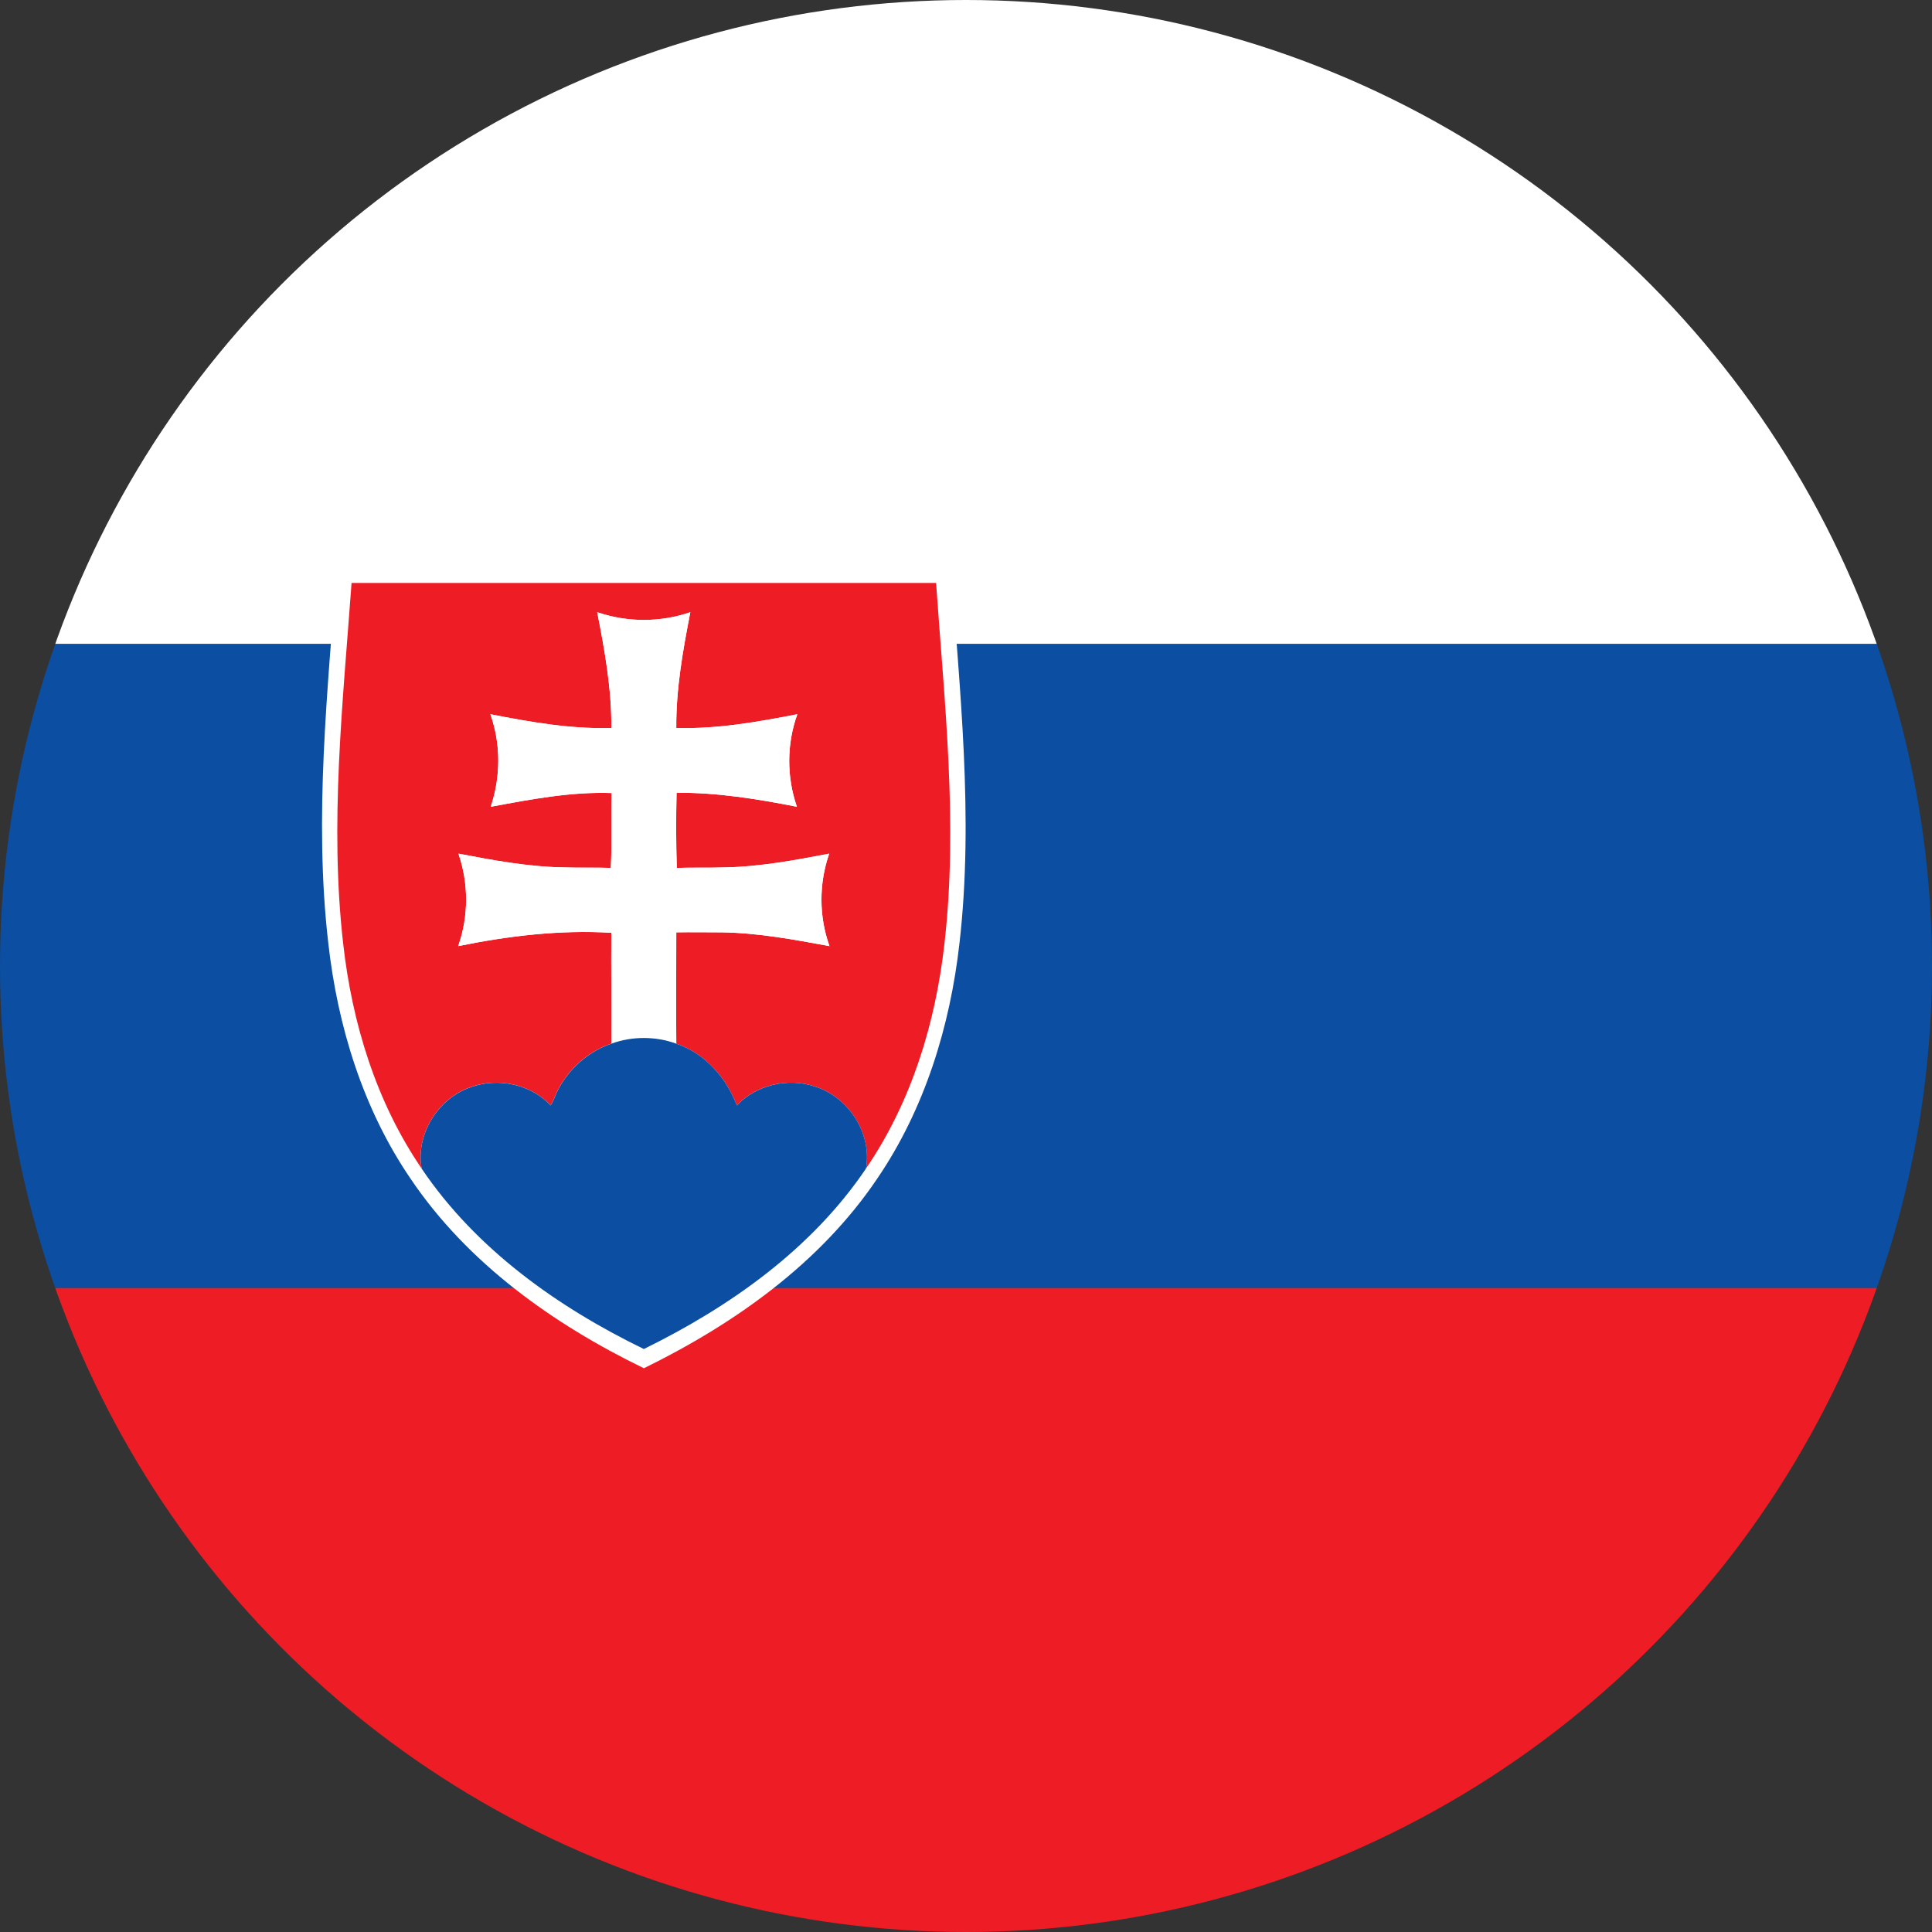 <?xml version="1.0" encoding="utf-8"?>
<!-- Generator: Adobe Illustrator 21.1.0, SVG Export Plug-In . SVG Version: 6.00 Build 0)  -->
<svg version="1.1" id="Layer_1" xmlns="http://www.w3.org/2000/svg" xmlns:xlink="http://www.w3.org/1999/xlink" x="0px" y="0px"
	 viewBox="0 0 60 60" style="enable-background:new 0 0 60 60;" xml:space="preserve">
<rect x="0" y="0" width="60" height="60" fill="#333333" stroke="none"/>
<style type="text/css">
	.st0{clip-path:url(#SVGID_2_);fill:#FFFFFF;}
	.st1{clip-path:url(#SVGID_4_);fill:#0B4EA2;}
	.st2{clip-path:url(#SVGID_6_);fill:#EE1C25;}
	.st3{fill:#FFFFFF;}
	.st4{fill:#EE1C25;}
	.st5{fill:#0B4EA2;}
</style>
<g>
	<g>
		<defs>
			<circle id="SVGID_1_" cx="30" cy="30" r="30"/>
		</defs>
		<clipPath id="SVGID_2_">
			<use xlink:href="#SVGID_1_"  style="overflow:visible;"/>
		</clipPath>
		<rect class="st0" width="60" height="20"/>
	</g>
	<g>
		<defs>
			<circle id="SVGID_3_" cx="30" cy="30" r="30"/>
		</defs>
		<clipPath id="SVGID_4_">
			<use xlink:href="#SVGID_3_"  style="overflow:visible;"/>
		</clipPath>
		<rect y="20" class="st1" width="60" height="20"/>
	</g>
	<g>
		<defs>
			<circle id="SVGID_5_" cx="30" cy="30" r="30"/>
		</defs>
		<clipPath id="SVGID_6_">
			<use xlink:href="#SVGID_5_"  style="overflow:visible;"/>
		</clipPath>
		<rect y="40" class="st2" width="60" height="20"/>
	</g>
</g>
<g>
	<g>
		<path class="st3" d="M29.525,17.508c-6.351,0-12.709,0-19.061,0c-0.279,3.907-0.721,7.851-0.27,11.771
			c0.289,2.584,1.078,5.162,2.559,7.33c1.768,2.622,4.429,4.517,7.244,5.883c2.811-1.378,5.473-3.261,7.242-5.883
			c1.48-2.168,2.27-4.746,2.56-7.33C30.246,25.36,29.797,21.416,29.525,17.508z"/>
	</g>
	<g>
		<path class="st4" d="M10.918,18.104c6.05,0,12.105,0,18.153,0c0.259,3.721,0.685,7.478,0.259,11.207
			c-0.277,2.465-1.027,4.918-2.437,6.979c0.194-1.097-0.544-2.229-1.601-2.553
			c-0.826-0.273-1.801-0.051-2.41,0.592c-0.327-0.858-0.987-1.618-1.88-1.918c-0.009-1.153,0-2.304,0-3.456
			c0.466-0.009,0.936,0,1.402,0c1.132,0.014,2.247,0.223,3.356,0.428c-0.331-0.927-0.331-1.943-0.009-2.872
			c-1.072,0.205-2.162,0.408-3.259,0.427c-0.49,0.016-0.981,0-1.474,0.016c-0.025-0.783-0.025-1.56-0.007-2.334
			c1.26-0.01,2.509,0.193,3.737,0.435c-0.32-0.929-0.32-1.944,0.013-2.874
			c-1.241,0.241-2.49,0.464-3.759,0.427c-0.009-1.213,0.205-2.407,0.436-3.595c-0.936,0.32-1.952,0.32-2.891,0
			c0.232,1.188,0.448,2.382,0.438,3.595c-1.269,0.037-2.517-0.186-3.757-0.427c0.33,0.93,0.322,1.945,0.011,2.874
			c1.237-0.23,2.486-0.471,3.756-0.427c-0.028,0.777,0.016,1.552-0.028,2.325c-0.49-0.016-0.982,0-1.471-0.016
			c-1.098-0.019-2.188-0.222-3.26-0.427c0.319,0.929,0.319,1.945-0.008,2.872
			c1.568-0.319,3.16-0.509,4.756-0.414c-0.009,1.147,0.01,2.289,0,3.442c-0.743,0.254-1.358,0.816-1.694,1.512
			c-0.064,0.138-0.111,0.28-0.189,0.406c-0.625-0.663-1.643-0.876-2.489-0.565
			c-1.011,0.35-1.708,1.464-1.519,2.525c-1.409-2.062-2.159-4.515-2.435-6.979
			C10.232,25.581,10.649,21.825,10.918,18.104L10.918,18.104z"/>
		<path class="st3" d="M18.548,19.013c0.939,0.32,1.954,0.32,2.891,0c-0.231,1.188-0.445,2.382-0.436,3.595
			c1.269,0.037,2.518-0.186,3.759-0.427c-0.333,0.93-0.333,1.945-0.013,2.874c-1.228-0.242-2.478-0.445-3.737-0.435
			c-0.018,0.774-0.018,1.551,0.007,2.334c0.493-0.016,0.984,0,1.474-0.016c1.097-0.019,2.187-0.222,3.259-0.427
			c-0.322,0.929-0.322,1.945,0.009,2.872c-1.109-0.205-2.224-0.414-3.356-0.428c-0.465,0-0.936-0.009-1.402,0
			c0,1.152-0.009,2.303,0,3.456c-0.642-0.235-1.375-0.235-2.017,0c0.01-1.153-0.009-2.296,0-3.442
			c-1.597-0.095-3.188,0.095-4.756,0.414c0.327-0.927,0.327-1.943,0.008-2.872
			c1.072,0.205,2.162,0.408,3.26,0.427c0.489,0.016,0.981,0,1.471,0.016c0.044-0.773,0-1.548,0.028-2.325
			c-1.27-0.044-2.519,0.196-3.756,0.427c0.31-0.929,0.319-1.944-0.011-2.874c1.24,0.241,2.488,0.464,3.757,0.427
			C18.996,21.395,18.78,20.201,18.548,19.013L18.548,19.013z"/>
		<path class="st5" d="M18.986,32.412c0.642-0.235,1.375-0.235,2.017,0c0.893,0.3,1.554,1.06,1.88,1.918
			c0.609-0.643,1.585-0.864,2.41-0.592c1.057,0.323,1.795,1.456,1.601,2.553c-1.687,2.499-4.225,4.292-6.899,5.604
			c-2.679-1.301-5.214-3.104-6.901-5.604c-0.189-1.062,0.508-2.176,1.519-2.525
			c0.846-0.311,1.864-0.099,2.489,0.565c0.079-0.126,0.126-0.269,0.189-0.406
			C17.628,33.228,18.243,32.666,18.986,32.412L18.986,32.412z"/>
	</g>
</g>
</svg>
